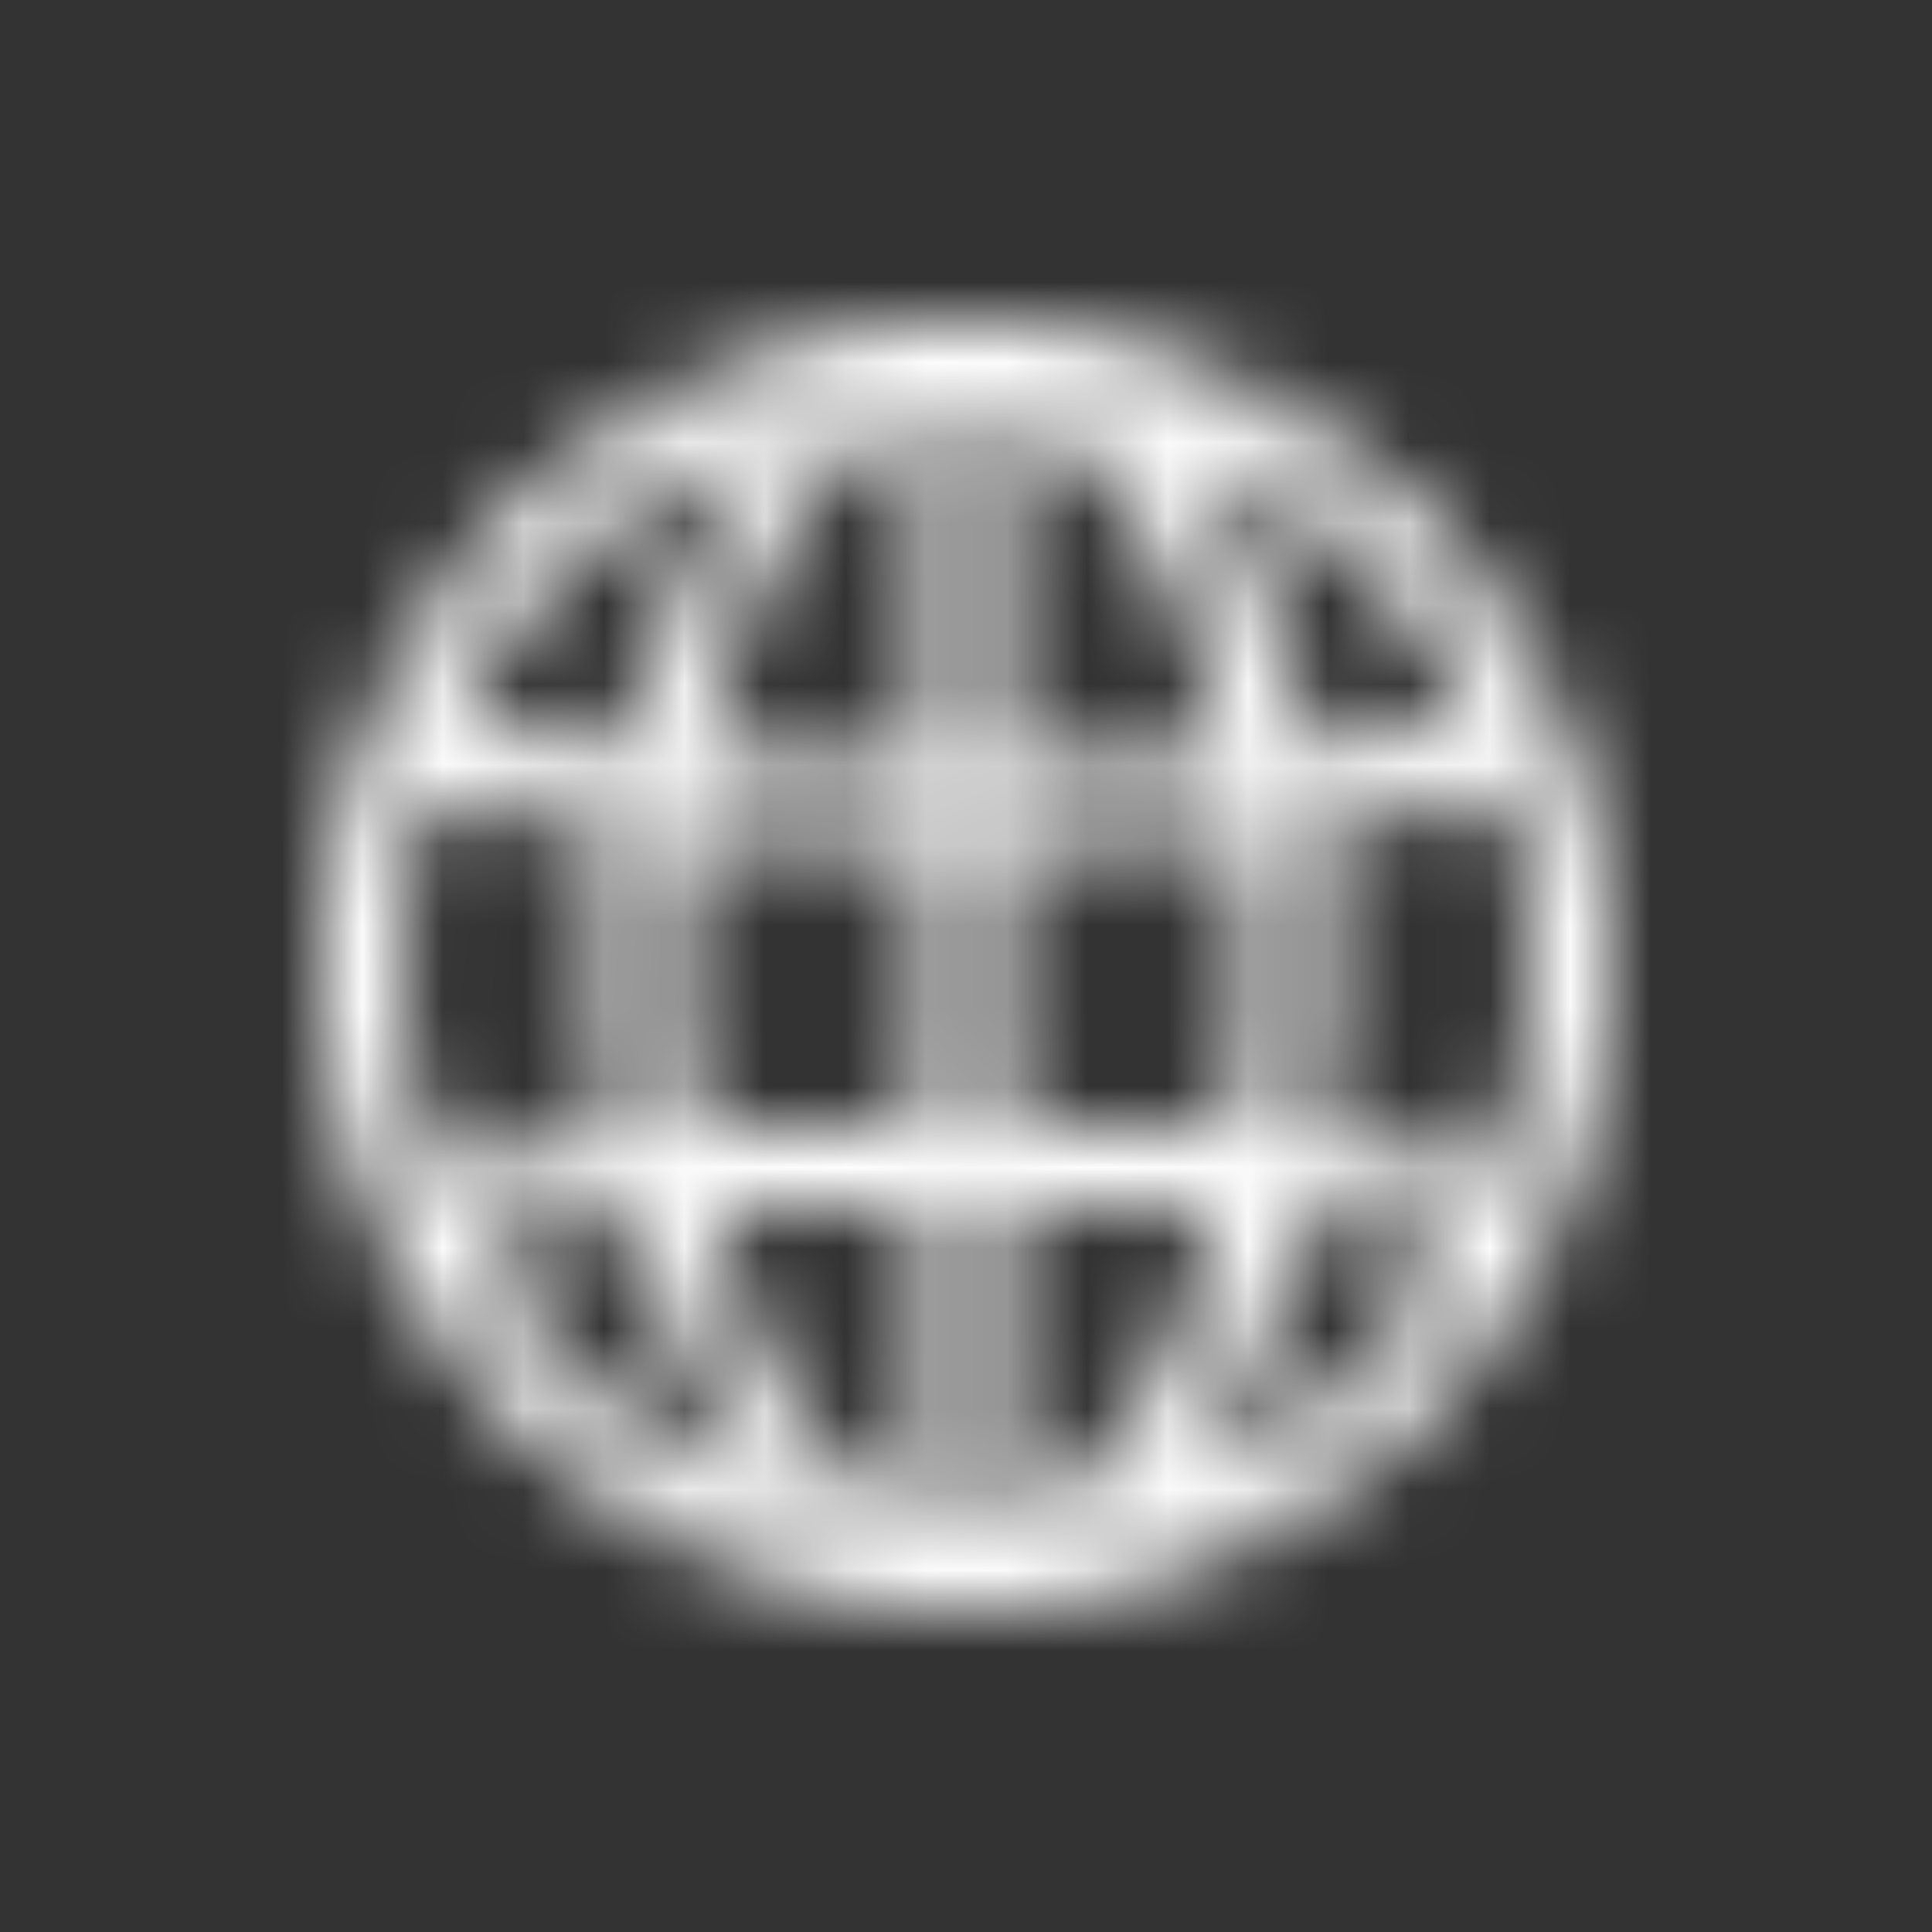 <svg width="24" height="24" xmlns="http://www.w3.org/2000/svg" xmlns:xlink="http://www.w3.org/1999/xlink">
  <rect width="100%" height="100%" fill="#333333" stroke="none"/>
  <defs>
    <path d="M20 12a7.792 7.792 0 0 1-.585 3.008 7.977 7.977 0 0 1-1.606 2.484 8.235 8.235 0 0 1-2.394 1.735 7.729 7.729 0 0 1-3.064.765 1.2 1.2 0 0 1-.133.008H12a7.73 7.73 0 0 1-3.111-.633 8.12 8.12 0 0 1-2.542-1.719 8.162 8.162 0 0 1-1.715-2.539A7.715 7.715 0 0 1 4 12c0-1.104.21-2.14.632-3.11a8.162 8.162 0 0 1 1.715-2.538 8.12 8.12 0 0 1 2.542-1.72A7.73 7.73 0 0 1 12 4h.218a1.2 1.2 0 0 1 .133.008 7.729 7.729 0 0 1 3.064.766 8.235 8.235 0 0 1 2.394 1.734 7.977 7.977 0 0 1 1.606 2.484c.39.943.585 1.945.585 3.008zm-1.481 2.578A6.977 6.977 0 0 0 19.002 12c0-.48-.047-.945-.14-1.398a7.278 7.278 0 0 0-.39-1.29l.187.516c-.031.01-.226.063-.585.156-.359.094-.923.188-1.692.282.031.28.057.565.078.851a13.01 13.01 0 0 1-.016 1.992c-.03.365-.067.72-.109 1.063a15.71 15.71 0 0 1 1.435.226c.353.079.603.138.749.18zM8.46 12c0 .365.016.719.047 1.063.031.343.073.682.125 1.015.405-.031.844-.057 1.317-.078.473-.02.985-.036 1.536-.047v-3.469a36.95 36.95 0 0 1-2.916-.109c-.031.26-.057.526-.078.797-.02.27-.031.547-.031.828zm4.023-6.938V9.5c.541-.01 1.037-.026 1.49-.047.452-.02.87-.047 1.255-.078a11.621 11.621 0 0 0-.46-1.57 6.914 6.914 0 0 0-.632-1.29 4.442 4.442 0 0 0-.78-.937 2.385 2.385 0 0 0-.873-.516zm-.998.016a2.34 2.34 0 0 0-.873.524c-.28.255-.538.567-.772.937-.234.37-.444.797-.631 1.281a11.098 11.098 0 0 0-.468 1.555c.384.031.805.057 1.263.078.457.021.951.037 1.481.047V5.078zm0 9.875c-.509.01-.982.024-1.419.04-.436.015-.842.038-1.216.07a9 9 0 0 0 .468 1.398c.187.432.395.815.624 1.148.228.334.473.612.732.836.26.224.53.383.811.477v-3.969zm.998 3.985a2.28 2.28 0 0 0 .82-.461 4.18 4.18 0 0 0 .74-.836c.229-.334.434-.72.616-1.157.182-.437.335-.911.46-1.422a24.22 24.22 0 0 0-1.209-.07 96.142 96.142 0 0 0-1.427-.039v3.985zm0-4.985c.551.01 1.063.026 1.536.047.474.02.908.047 1.303.078.052-.333.093-.672.124-1.015a11.758 11.758 0 0 0 .016-1.891c-.02-.271-.047-.542-.078-.813-.395.042-.834.073-1.318.094a36.95 36.95 0 0 1-1.583.031v3.47zm5.802-5.047a7.075 7.075 0 0 0-3.493-3.328c.322.458.608 1.003.857 1.633.25.63.447 1.32.593 2.07a13.616 13.616 0 0 0 1.434-.226c.333-.078.536-.128.609-.149zM9.614 5.422a6.696 6.696 0 0 0-1.232.586 7.066 7.066 0 0 0-1.076.804 7.503 7.503 0 0 0-.912.993c-.276.36-.512.742-.71 1.148.135.042.374.094.718.156.343.063.8.125 1.372.188a9.662 9.662 0 0 1 .748-2.188 7.861 7.861 0 0 1 1.092-1.687zM5.326 9.89a7.443 7.443 0 0 0-.242 1.03 7.165 7.165 0 0 0 .031 2.383c.078.423.195.826.35 1.212.157-.032.417-.081.78-.149a19.34 19.34 0 0 1 1.42-.195c-.063-.344-.11-.698-.14-1.063A13.01 13.01 0 0 1 7.477 12c0-.292.007-.583.023-.875.016-.292.044-.573.086-.844a16.706 16.706 0 0 1-1.568-.226c-.369-.078-.6-.133-.693-.164zm.577 5.546c.207.365.444.706.71 1.024a7.237 7.237 0 0 0 1.87 1.594 6.02 6.02 0 0 0 1.131.523 6.918 6.918 0 0 1-1.006-1.5 9.787 9.787 0 0 1-.725-1.937 18.15 18.15 0 0 0-1.216.164l-.764.133zm8.888 2.985a7.096 7.096 0 0 0 1.872-1.203 6.853 6.853 0 0 0 1.403-1.735 9.832 9.832 0 0 0-.701-.148 22.418 22.418 0 0 0-1.217-.18c-.145.657-.335 1.26-.57 1.813a7.94 7.94 0 0 1-.787 1.453z" id="a"/>
  </defs>
  <g fill="none" fill-rule="evenodd">
    <path d="M0 0h24v24H0z"/>
    <mask id="b" fill="#fff">
      <use xlink:href="#a"/>
    </mask>
    <g mask="url(#b)" fill="#FFF">
      <path d="M0 0h24v24H0z"/>
    </g>
  </g>
</svg>

